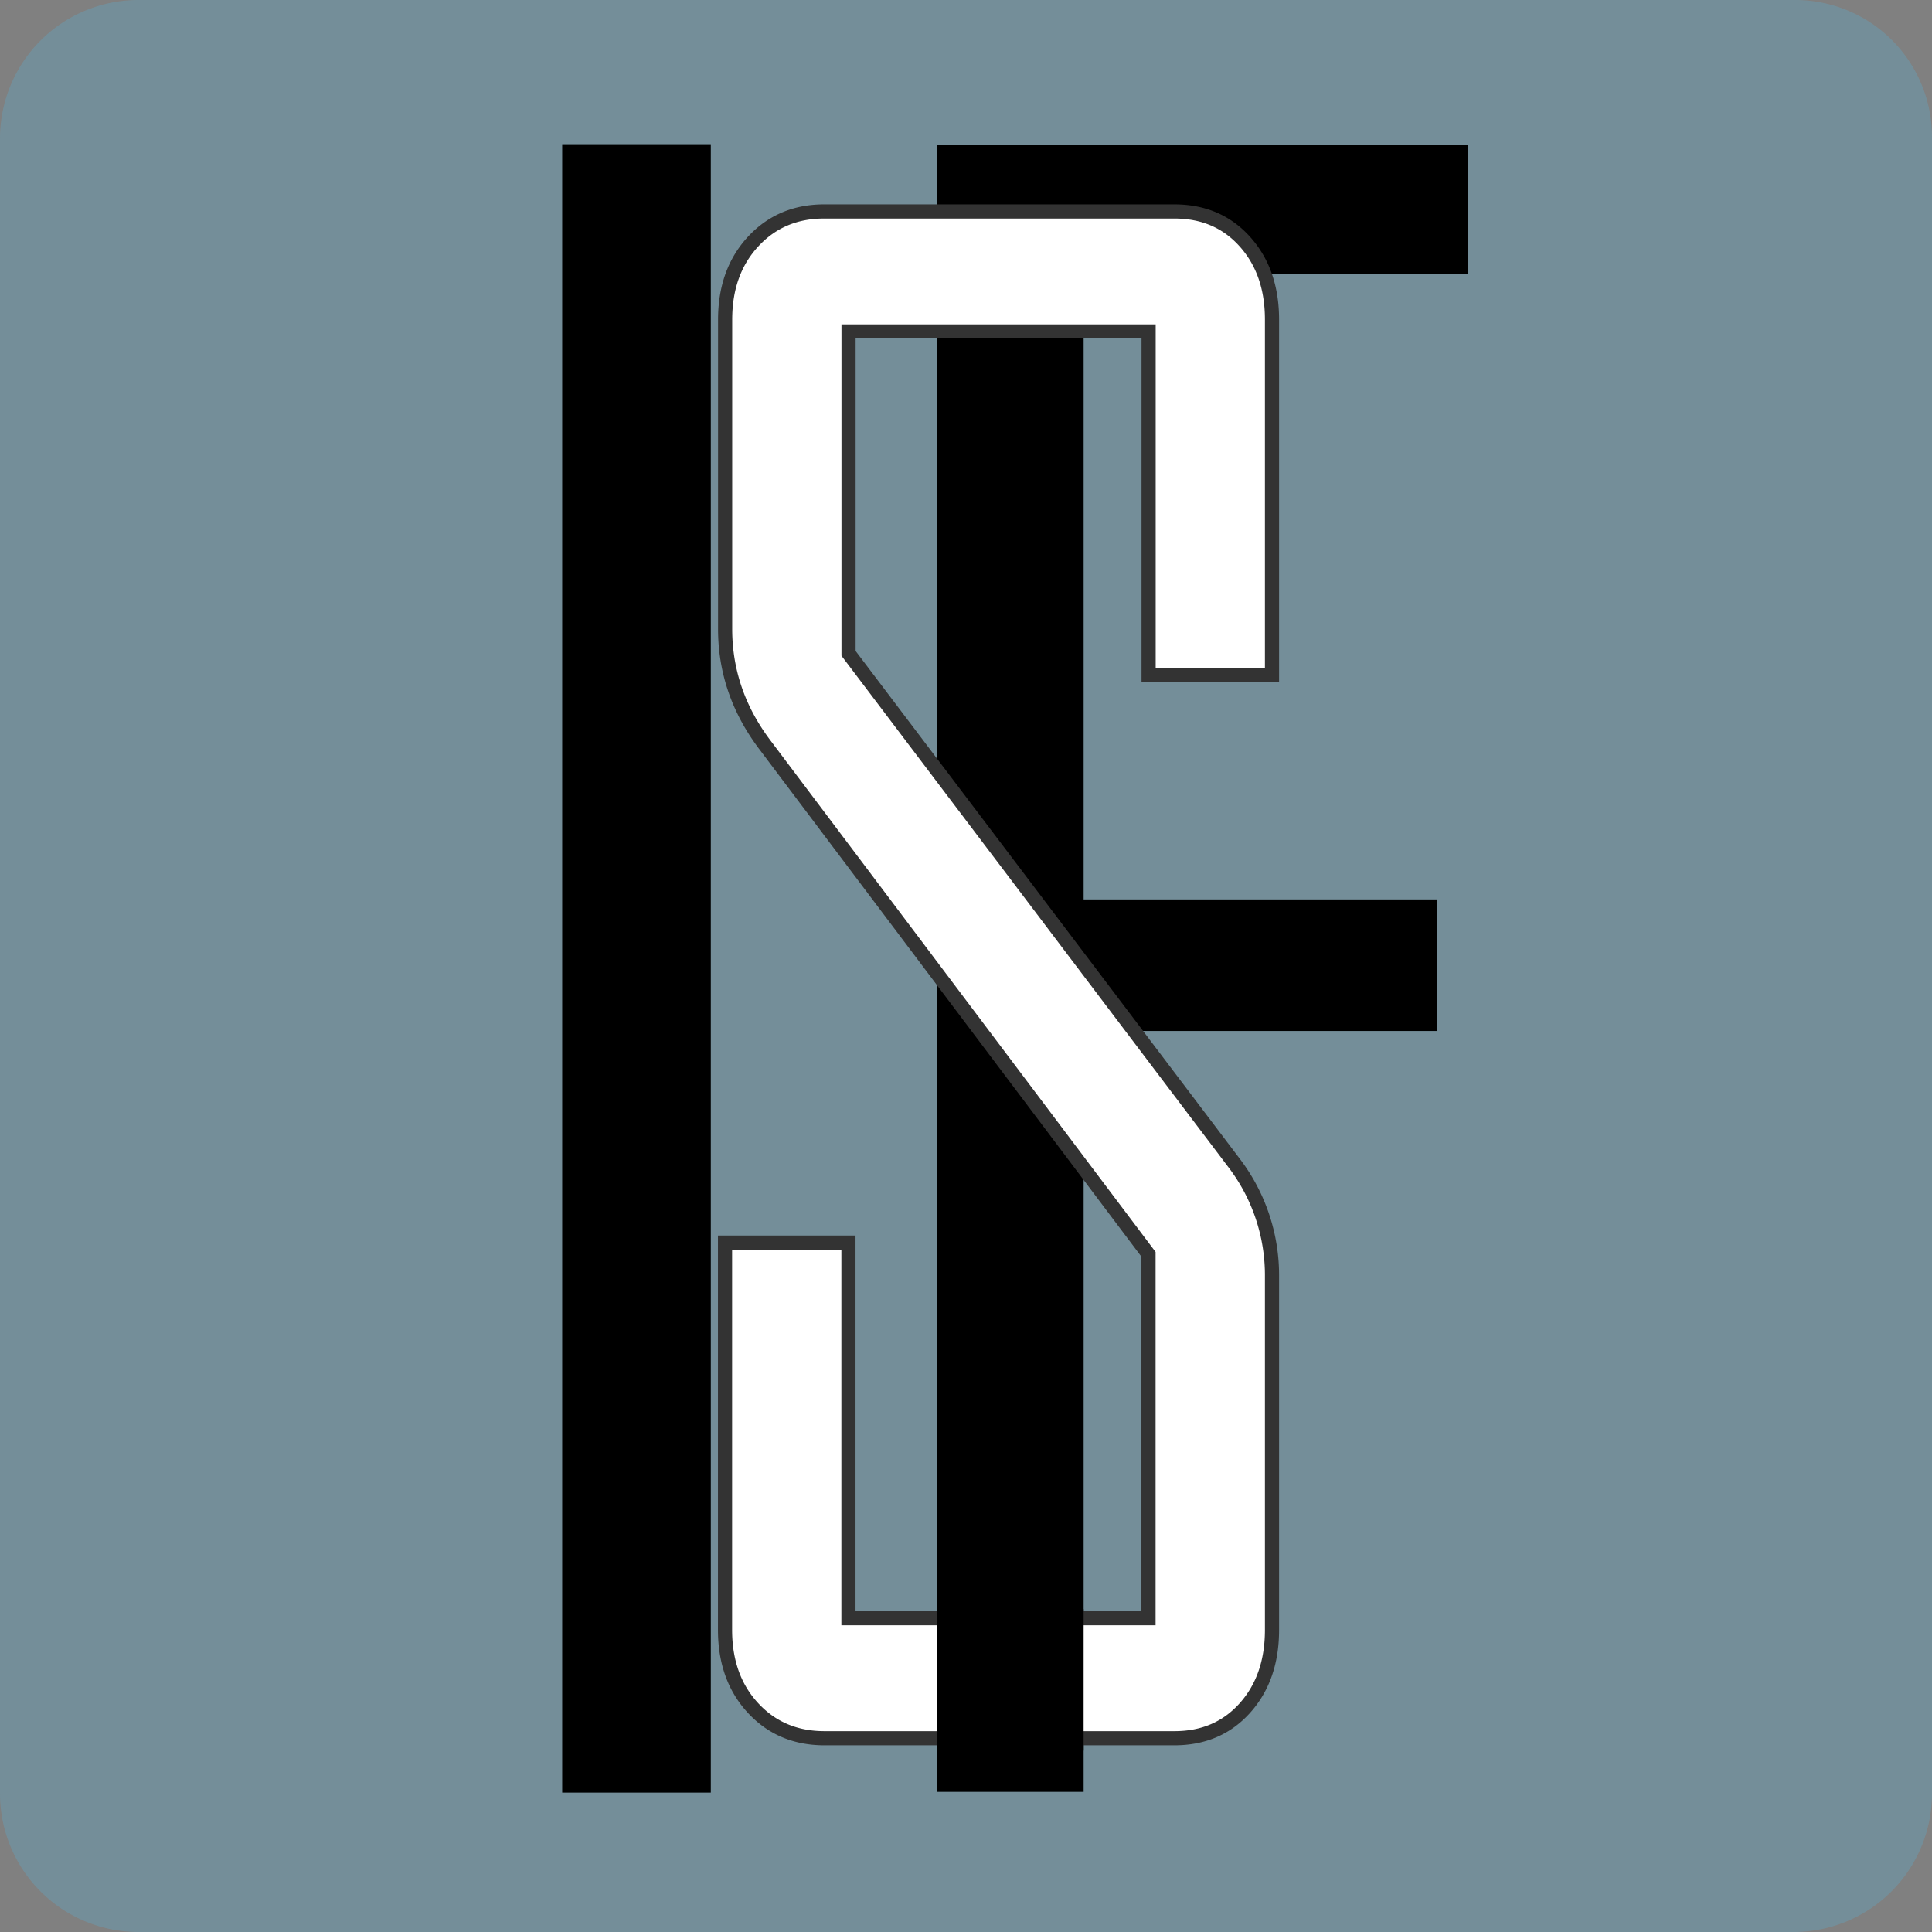 <svg xmlns="http://www.w3.org/2000/svg" viewBox="0 0 819 819"><rect x="0" y="0" width="819" height="819" fill="#808080" stroke="none"/><defs><style>.cls-1{isolation:isolate;}.cls-2{fill:#748e99;mix-blend-mode:saturation;}.cls-3,.cls-4{stroke:#000;}.cls-3,.cls-4,.cls-5{stroke-miterlimit:10;}.cls-4,.cls-5{fill:#fff;}.cls-5{stroke:#333;stroke-width:6px;}</style></defs><g class="cls-1"><g id="Camada_1" data-name="Camada 1"><path class="cls-2" d="M58.68,0H761a58,58,0,0,1,58,58V760.32A58.68,58.68,0,0,1,760.32,819H58.68A58.68,58.68,0,0,1,0,760.32V58.68A58.68,58.68,0,0,1,58.68,0Z"/><path class="cls-3" d="M431.32,889.91h-62V192.13h62Z" transform="translate(-130.5 -130.5)"/><path class="cls-4" d="M790.69,578.63" transform="translate(-130.5 -130.5)"/><path d="M752.7,246.78H589.87v265H739.76v55.76H589.87V890.09h-62V191.91H752.7Z" transform="translate(-130.5 -130.5)"/><path class="cls-5" d="M669.72,821.45q0,20.26-11.48,33.09t-29.92,12.82H480q-18.44,0-30.29-12.82t-11.86-33.09V657.27h52.32V816.49h127.2V662.23L454.83,446.35Q437.9,424,437.89,397.14V266q0-20.25,11.86-33.08T480,220.14H628.32q18.43,0,29.92,12.82T669.72,266V416.58H617.41V271H490.21V407.48L653.54,623.36a78.5,78.5,0,0,1,16.18,48.38Z" transform="translate(-130.5 -130.5)"/><polygon points="397.34 682.13 459.37 682.15 459.36 742.13 397.36 742.09 397.34 682.13"/></g></g></svg>
